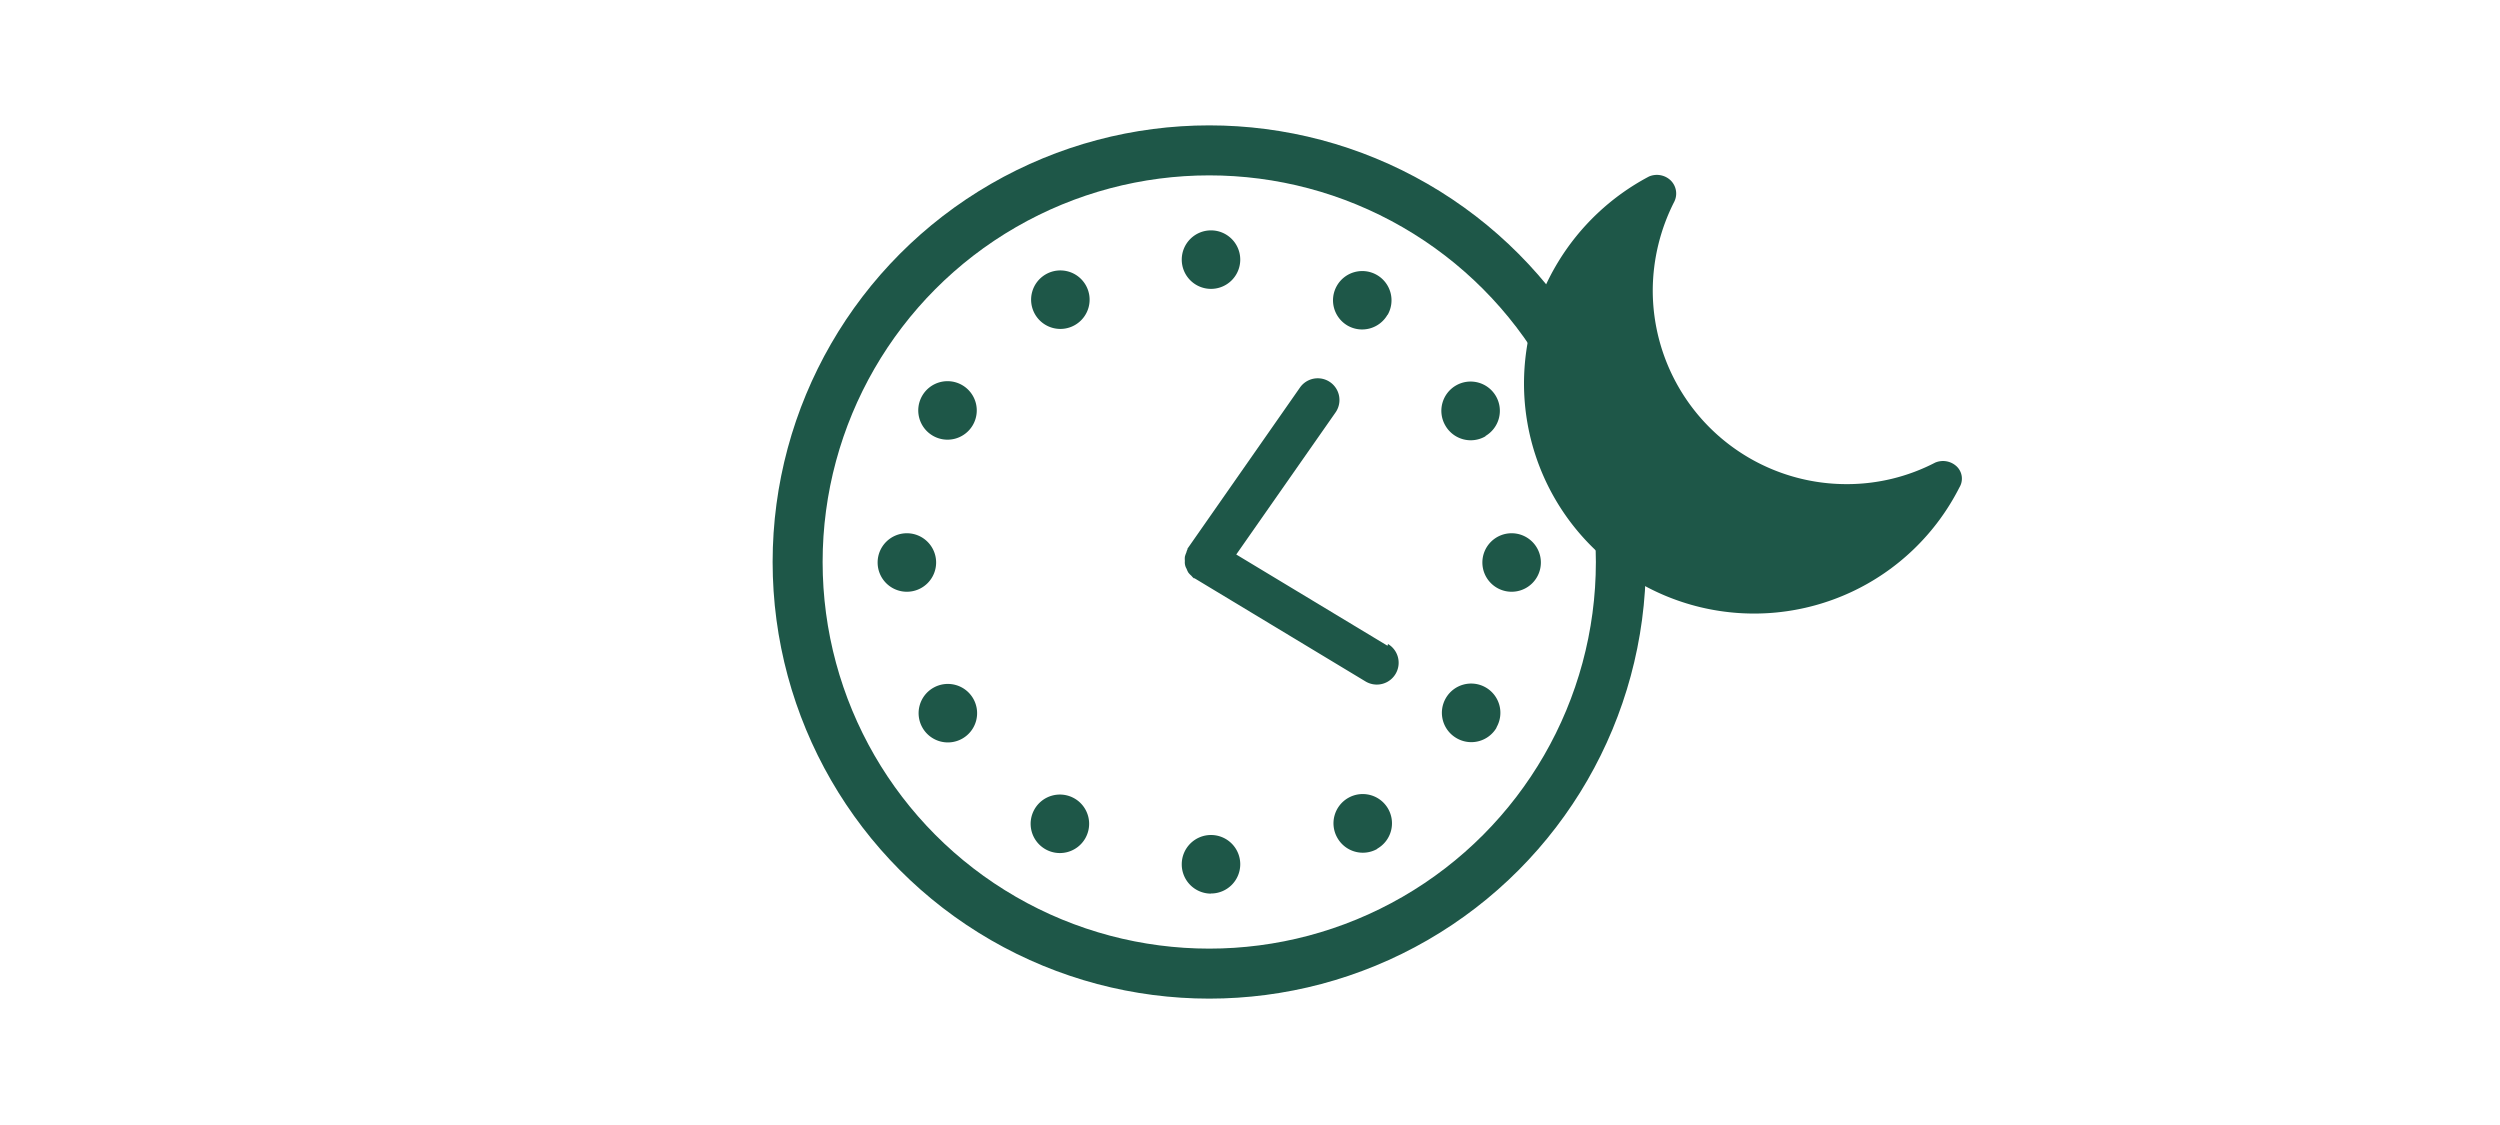 <svg xmlns="http://www.w3.org/2000/svg" viewBox="0 0 200 90"><defs><style>.cls-1{fill:#1e5748;}.cls-2{fill:none;stroke:#1e5748;stroke-miterlimit:10;stroke-width:4px;}</style></defs><title>openLaterLonger</title><g id="TITLES"><path class="cls-1" d="M156.53,37.31a1.6,1.6,0,0,0-1.72-.3,15.29,15.29,0,0,1-7.08,1.72,15.5,15.5,0,0,1-15.51-15.51,15.75,15.75,0,0,1,1.72-7.08,1.47,1.47,0,0,0-.3-1.72,1.6,1.6,0,0,0-1.72-.3,18.75,18.75,0,0,0-10,16.55A18.41,18.41,0,0,0,156.75,39,1.35,1.35,0,0,0,156.53,37.31Z"/><path class="cls-1" d="M96.88,23.11a2.34,2.34,0,1,0-2.34-2.34A2.34,2.34,0,0,0,96.88,23.11Zm0,48.37a2.34,2.34,0,1,0-2.34-2.34A2.34,2.34,0,0,0,96.88,71.49ZM118.59,45a2.34,2.34,0,1,0,2.34-2.34A2.34,2.34,0,0,0,118.59,45ZM70.21,45a2.34,2.34,0,1,0,2.34-2.34A2.34,2.34,0,0,0,70.21,45ZM86,26a2.34,2.34,0,1,0-3.2-.86A2.34,2.34,0,0,0,86,26Zm24.19,41.89a2.34,2.34,0,1,0-3.2-.86A2.34,2.34,0,0,0,110.15,67.93ZM77.83,34a2.34,2.34,0,1,0-3.2.86A2.34,2.34,0,0,0,77.83,34Zm41.89,24.19a2.34,2.34,0,1,0-3.2.86A2.34,2.34,0,0,0,119.72,58.22Zm-8.71-33a2.34,2.34,0,1,0-3.2.86A2.34,2.34,0,0,0,111,25.18ZM86.82,67.07a2.34,2.34,0,1,0-3.2.86A2.34,2.34,0,0,0,86.82,67.07Zm32-32.18a2.34,2.34,0,1,0-3.2-.86A2.34,2.34,0,0,0,118.86,34.89ZM77,59.08a2.34,2.34,0,1,0-3.2-.86A2.34,2.34,0,0,0,77,59.08Zm34-7.42-12.1-7.3L106.84,33A1.73,1.73,0,1,0,104,31L95,43.89l0,.05,0,0a1.64,1.64,0,0,0-.1.28,1.73,1.73,0,0,0-.11.32,1.67,1.67,0,0,0,0,.34,1,1,0,0,0,.14.63,1.67,1.67,0,0,0,.14.3,1.73,1.73,0,0,0,.24.25,1.63,1.63,0,0,0,.19.2l.06,0,0,0,13.69,8.26a1.73,1.73,0,0,0,1.79-3Z"/><circle class="cls-2" cx="96.74" cy="44.96" r="32.93"/></g></svg>
